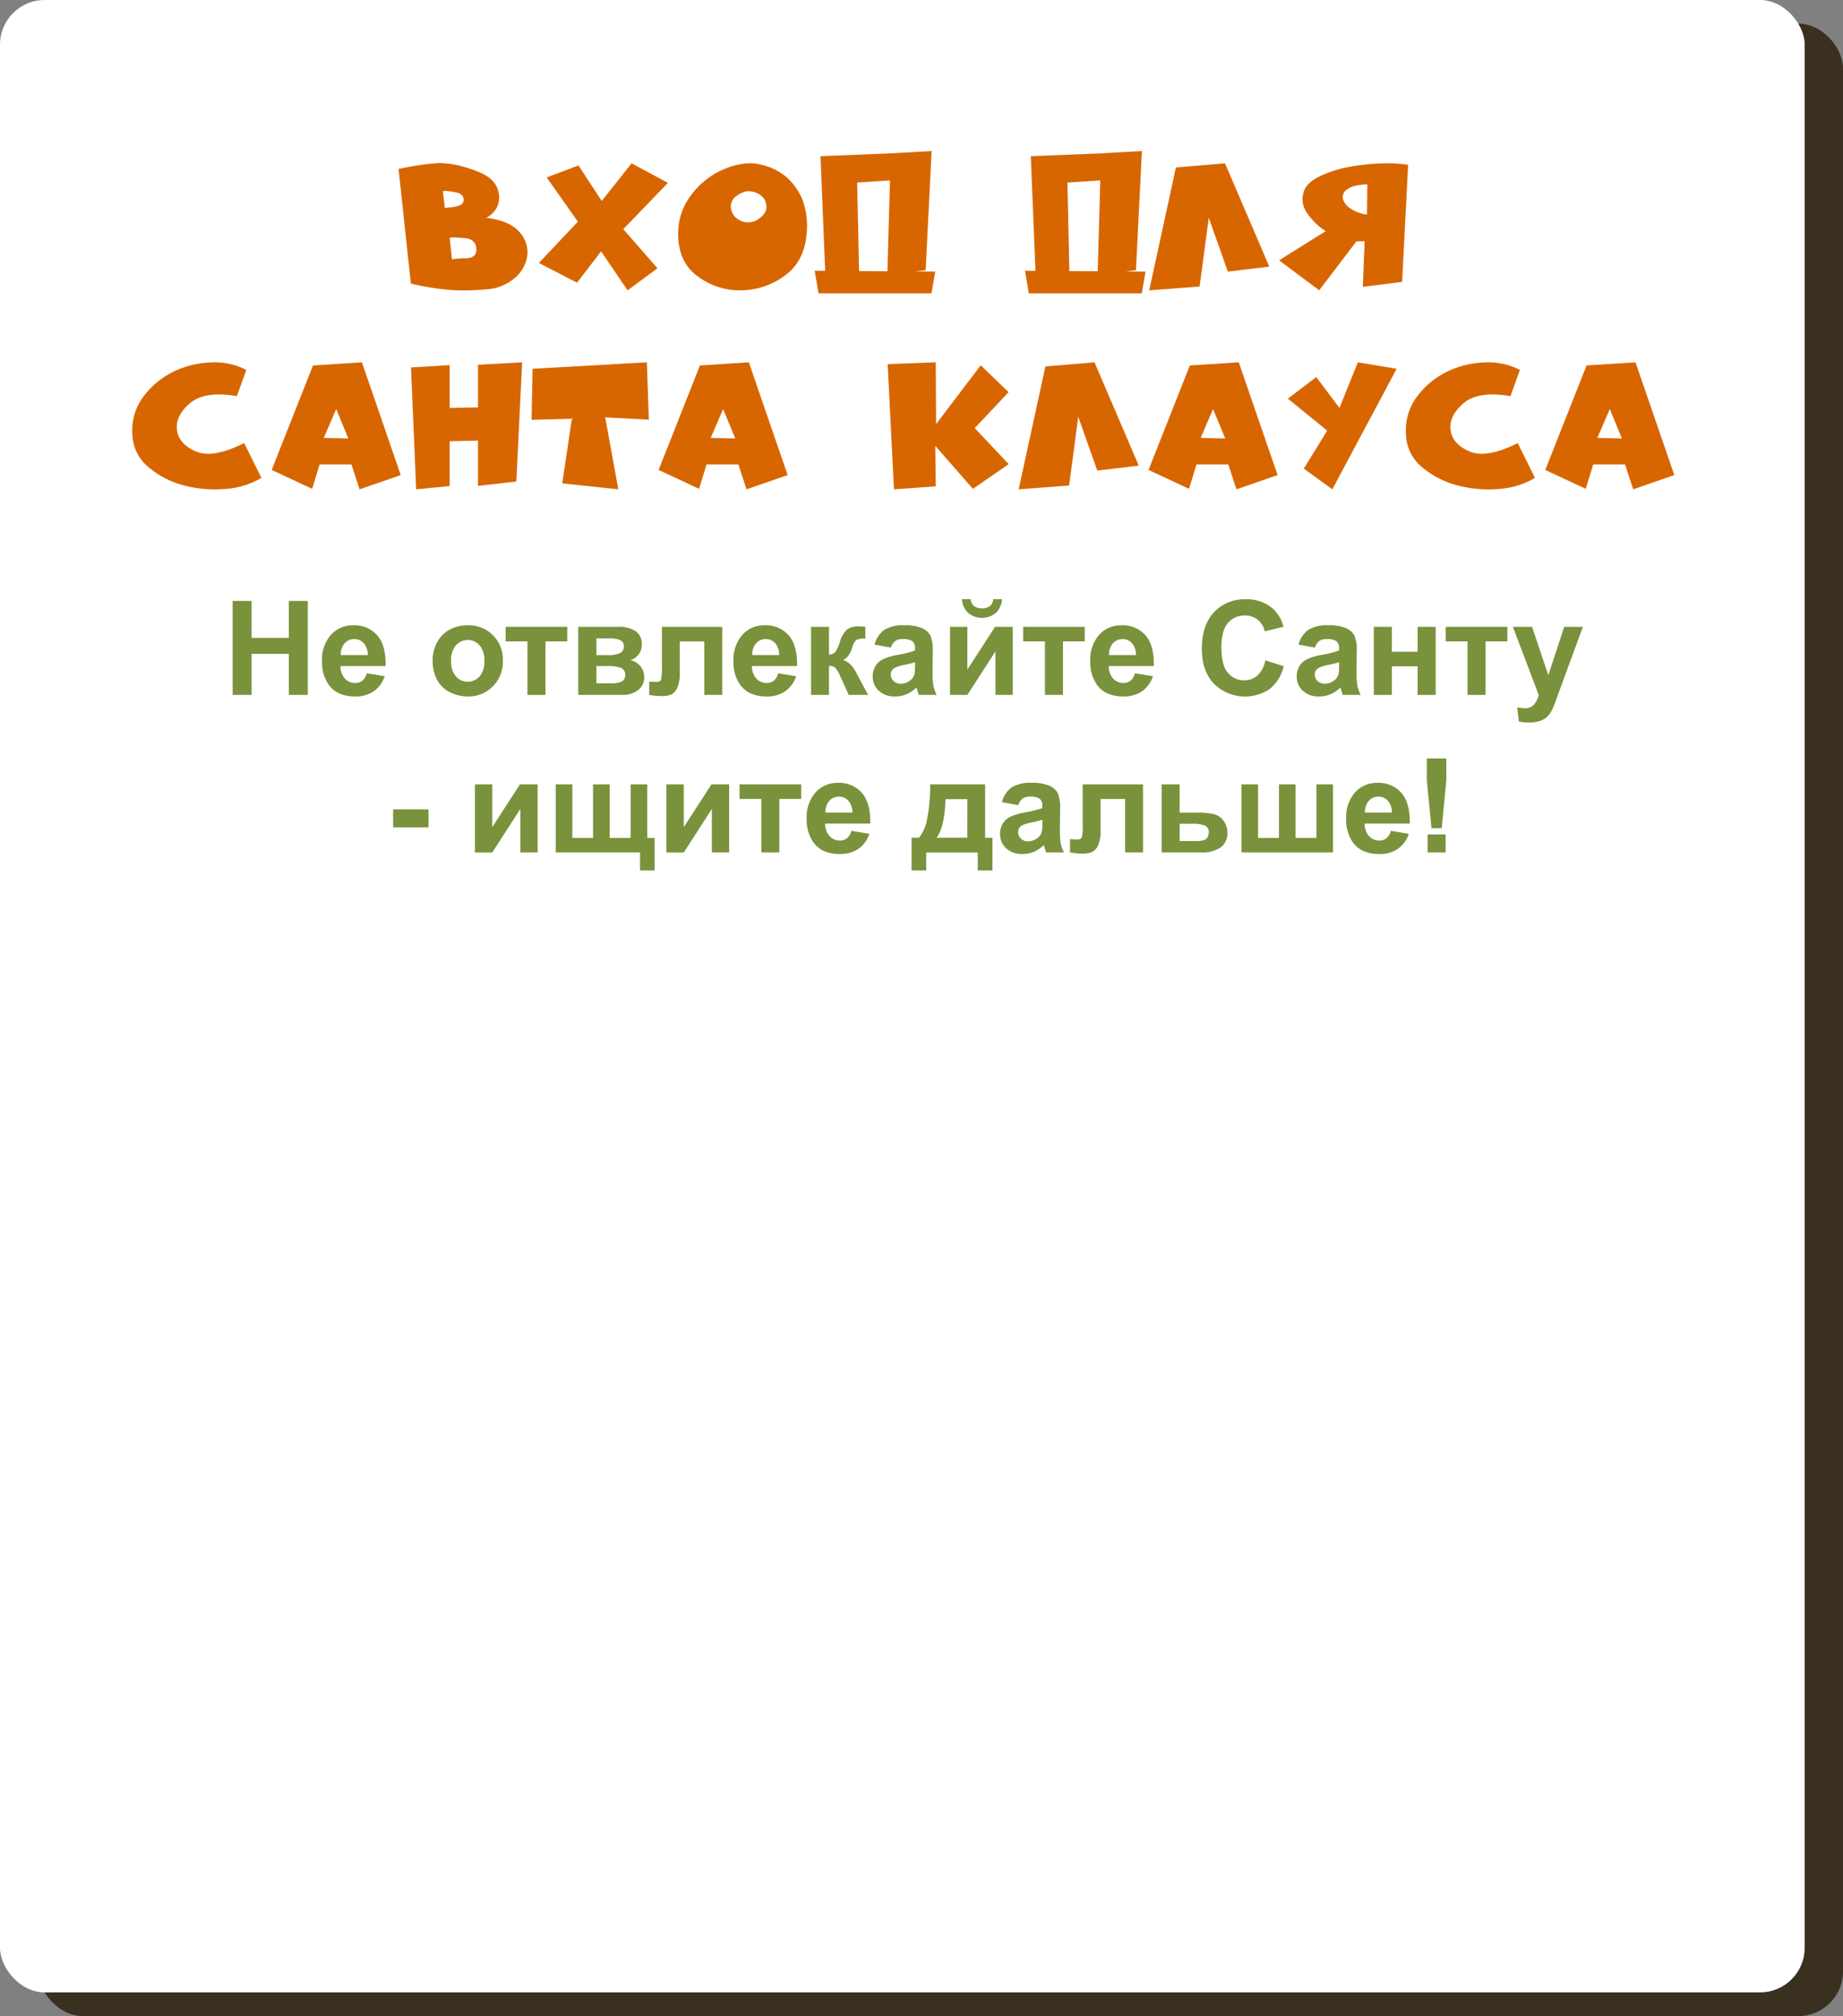 <svg id="380c7ba2-febf-40bd-b988-5391486c8cdd" data-name="не фанерные объекты клик мышкой" xmlns="http://www.w3.org/2000/svg" viewBox="0 0 495.867 542.5"><rect x="0" y="0" width="495.867" height="542.5" fill="#808080" stroke="none"/><title>chimney</title><g id="d16b650f-7912-4700-9957-94537c5f54fe" data-name="popup"><rect x="10.31" y="6.376" width="485.557" height="536.124" rx="12" ry="12" style="fill:#3a301f"/><rect width="485.557" height="536.124" rx="12" ry="12" style="fill:#fff"/><path d="M1485.161,380.991v-25.29h5.106v9.954H1500.272V355.701h5.106v25.29H1500.272V369.933h-10.005v11.058Z" transform="translate(-1422.566 -194)" style="fill:#7a923c"/><path d="M1521.233,375.16l4.83.811a7.923,7.923,0,0,1-2.941,4.046,8.642,8.642,0,0,1-5.028,1.389q-4.78,0-7.073-3.122a10.496,10.496,0,0,1-1.812-6.314,10.115,10.115,0,0,1,2.381-7.133,7.838,7.838,0,0,1,6.021-2.579,8.134,8.134,0,0,1,6.452,2.699q2.363,2.701,2.26,8.272h-12.145a4.902,4.902,0,0,0,1.173,3.355,3.669,3.669,0,0,0,2.795,1.198,2.969,2.969,0,0,0,1.915-.621A3.838,3.838,0,0,0,1521.233,375.16Zm.275-4.899a4.663,4.663,0,0,0-1.087-3.199,3.333,3.333,0,0,0-2.519-1.096,3.368,3.368,0,0,0-2.622,1.155,4.474,4.474,0,0,0-1.018,3.14Z" transform="translate(-1422.566 -194)" style="fill:#7a923c"/><path d="M1538.966,371.572a9.915,9.915,0,0,1,1.189-4.675,8.168,8.168,0,0,1,3.373-3.45,10.004,10.004,0,0,1,4.873-1.19,9.148,9.148,0,0,1,6.814,2.699,9.332,9.332,0,0,1,2.656,6.823,9.435,9.435,0,0,1-2.683,6.892,9.063,9.063,0,0,1-6.753,2.734,10.64,10.64,0,0,1-4.805-1.139,7.812,7.812,0,0,1-3.477-3.338A11.13,11.13,0,0,1,1538.966,371.572Zm4.968.259a6.07,6.07,0,0,0,1.294,4.175,4.229,4.229,0,0,0,6.374,0,6.154,6.154,0,0,0,1.285-4.209,6.042,6.042,0,0,0-1.285-4.141,4.229,4.229,0,0,0-6.374,0A6.07,6.07,0,0,0,1543.934,371.831Z" transform="translate(-1422.566 -194)" style="fill:#7a923c"/><path d="M1558.615,362.671h16.578v3.916h-5.865v14.404H1564.48V366.587h-5.865Z" transform="translate(-1422.566 -194)" style="fill:#7a923c"/><path d="M1578.143,362.671h10.609a8.23,8.23,0,0,1,4.882,1.19,4.16,4.16,0,0,1,1.621,3.588,4.3,4.3,0,0,1-3.122,4.192,4.745,4.745,0,0,1,2.829,1.742,4.636,4.636,0,0,1,.932,2.794,4.352,4.352,0,0,1-1.569,3.477,6.991,6.991,0,0,1-4.641,1.337h-11.541Zm4.882,7.607h3.122a6.992,6.992,0,0,0,3.27-.569,1.914,1.914,0,0,0,1.009-1.794,1.713,1.713,0,0,0-.94-1.647,7.896,7.896,0,0,0-3.338-.492h-3.122Zm0,7.607h3.83a6.807,6.807,0,0,0,3.019-.5,2.147,2.147,0,0,0-.138-3.648,11.536,11.536,0,0,0-4.227-.509h-2.484Z" transform="translate(-1422.566 -194)" style="fill:#7a923c"/><path d="M1600.656,362.671h16.233v18.32h-4.83V366.603h-6.607v8.229a9.559,9.559,0,0,1-.725,4.407,3.77,3.77,0,0,1-1.604,1.665,7.39,7.39,0,0,1-2.829.396,19.838,19.838,0,0,1-3.053-.311v-3.571c.104,0,.373.012.811.035q.759.051,1.173.052.983,0,1.208-.647a15.983,15.983,0,0,0,.224-3.597Z" transform="translate(-1422.566 -194)" style="fill:#7a923c"/><path d="M1631.932,375.16l4.83.811a7.923,7.923,0,0,1-2.941,4.046,8.642,8.642,0,0,1-5.028,1.389q-4.78,0-7.073-3.122a10.496,10.496,0,0,1-1.812-6.314,10.115,10.115,0,0,1,2.381-7.133,7.838,7.838,0,0,1,6.021-2.579,8.134,8.134,0,0,1,6.452,2.699q2.363,2.701,2.26,8.272h-12.145a4.902,4.902,0,0,0,1.173,3.355,3.669,3.669,0,0,0,2.795,1.198,2.969,2.969,0,0,0,1.915-.621A3.838,3.838,0,0,0,1631.932,375.16Zm.275-4.899a4.663,4.663,0,0,0-1.087-3.199,3.333,3.333,0,0,0-2.519-1.096A3.368,3.368,0,0,0,1625.98,367.121a4.474,4.474,0,0,0-1.018,3.14Z" transform="translate(-1422.566 -194)" style="fill:#7a923c"/><path d="M1640.781,362.671h4.831v7.486a2.496,2.496,0,0,0,1.707-.741,9.785,9.785,0,0,0,1.208-2.64,7.002,7.002,0,0,1,2.035-3.468,5.023,5.023,0,0,1,2.898-.759q.552,0,1.915.086l.018,3.209a5.173,5.173,0,0,0-2.45.362,5.013,5.013,0,0,0-1.155,2.26q-.845,2.536-2.433,3.123,2.294.637,3.882,3.984c.057.115.12.236.189.362l2.708,5.055h-5.21l-2.415-5.296a6.452,6.452,0,0,0-1.285-2.062,2.452,2.452,0,0,0-1.612-.457v7.814h-4.831Z" transform="translate(-1422.566 -194)" style="fill:#7a923c"/><path d="M1662.276,368.26l-4.398-.793a6.853,6.853,0,0,1,2.553-3.934,9.349,9.349,0,0,1,5.383-1.276,11.601,11.601,0,0,1,4.83.768,4.826,4.826,0,0,1,2.234,1.949,10.01,10.01,0,0,1,.646,4.339l-.052,5.658a19.652,19.652,0,0,0,.232,3.562,10.393,10.393,0,0,0,.872,2.458h-4.796q-.19-.483-.466-1.432c-.081-.287-.139-.478-.173-.569a8.751,8.751,0,0,1-2.656,1.812,7.613,7.613,0,0,1-3.02.604,6.243,6.243,0,0,1-4.459-1.535,5.103,5.103,0,0,1-1.63-3.882,5.212,5.212,0,0,1,.741-2.769,4.848,4.848,0,0,1,2.079-1.863,16.221,16.221,0,0,1,3.855-1.13,26.41,26.41,0,0,0,4.709-1.19v-.482a2.512,2.512,0,0,0-.689-1.993,4.138,4.138,0,0,0-2.605-.595,3.469,3.469,0,0,0-2.018.509A3.539,3.539,0,0,0,1662.276,368.26Zm6.486,3.934a30.107,30.107,0,0,1-2.949.741,8.89,8.89,0,0,0-2.64.846,2.021,2.021,0,0,0-.949,1.708,2.377,2.377,0,0,0,.76,1.76,2.649,2.649,0,0,0,1.932.741,4.199,4.199,0,0,0,2.502-.862,3.034,3.034,0,0,0,1.155-1.605,9.55,9.55,0,0,0,.189-2.363Z" transform="translate(-1422.566 -194)" style="fill:#7a923c"/><path d="M1678.181,362.671h4.658v11.506l7.452-11.506h4.761v18.32H1690.395V369.277l-7.556,11.714h-4.658Zm11.61-7.436h2.363a5.477,5.477,0,0,1-1.647,3.684,5.885,5.885,0,0,1-7.47,0,5.468,5.468,0,0,1-1.647-3.684h2.363a2.66,2.66,0,0,0,.862,1.855,4.006,4.006,0,0,0,4.312,0A2.661,2.661,0,0,0,1689.792,355.235Z" transform="translate(-1422.566 -194)" style="fill:#7a923c"/><path d="M1697.847,362.671h16.578v3.916h-5.865v14.404h-4.848V366.587h-5.865Z" transform="translate(-1422.566 -194)" style="fill:#7a923c"/><path d="M1727.933,375.16l4.83.811a7.923,7.923,0,0,1-2.941,4.046,8.642,8.642,0,0,1-5.028,1.389q-4.78,0-7.073-3.122a10.496,10.496,0,0,1-1.812-6.314,10.115,10.115,0,0,1,2.381-7.133,7.838,7.838,0,0,1,6.021-2.579,8.134,8.134,0,0,1,6.452,2.699q2.363,2.701,2.26,8.272h-12.145a4.902,4.902,0,0,0,1.173,3.355,3.669,3.669,0,0,0,2.795,1.198,2.969,2.969,0,0,0,1.915-.621A3.838,3.838,0,0,0,1727.933,375.16Zm.275-4.899a4.663,4.663,0,0,0-1.087-3.199,3.333,3.333,0,0,0-2.519-1.096,3.368,3.368,0,0,0-2.622,1.155,4.474,4.474,0,0,0-1.018,3.14Z" transform="translate(-1422.566 -194)" style="fill:#7a923c"/><path d="M1763.004,371.693l4.951,1.569a11.111,11.111,0,0,1-3.787,6.15,11.913,11.913,0,0,1-14.999-1.433q-3.245-3.441-3.243-9.41,0-6.313,3.26-9.807a11.18,11.18,0,0,1,8.574-3.494,10.519,10.519,0,0,1,7.538,2.743,9.974,9.974,0,0,1,2.588,4.658l-5.055,1.207a5.224,5.224,0,0,0-5.33-4.243,5.754,5.754,0,0,0-4.563,2.019q-1.75,2.017-1.751,6.538,0,4.796,1.726,6.831a5.599,5.599,0,0,0,4.485,2.035,5.116,5.116,0,0,0,3.502-1.293A7.52,7.52,0,0,0,1763.004,371.693Z" transform="translate(-1422.566 -194)" style="fill:#7a923c"/><path d="M1776.356,368.26l-4.398-.793a6.853,6.853,0,0,1,2.553-3.934,9.349,9.349,0,0,1,5.383-1.276,11.601,11.601,0,0,1,4.83.768,4.826,4.826,0,0,1,2.234,1.949,10.01,10.01,0,0,1,.646,4.339l-.052,5.658a19.651,19.651,0,0,0,.232,3.562,10.393,10.393,0,0,0,.872,2.458h-4.796q-.19-.483-.466-1.432c-.081-.287-.139-.478-.173-.569a8.751,8.751,0,0,1-2.656,1.812,7.613,7.613,0,0,1-3.02.604,6.243,6.243,0,0,1-4.459-1.535,5.103,5.103,0,0,1-1.63-3.882,5.212,5.212,0,0,1,.741-2.769,4.848,4.848,0,0,1,2.079-1.863,16.221,16.221,0,0,1,3.855-1.13,26.41,26.41,0,0,0,4.709-1.19v-.482a2.512,2.512,0,0,0-.689-1.993,4.138,4.138,0,0,0-2.605-.595,3.469,3.469,0,0,0-2.018.509A3.539,3.539,0,0,0,1776.356,368.26Zm6.486,3.934a30.107,30.107,0,0,1-2.949.741,8.89,8.89,0,0,0-2.64.846,2.021,2.021,0,0,0-.949,1.708,2.377,2.377,0,0,0,.76,1.76,2.649,2.649,0,0,0,1.932.741,4.199,4.199,0,0,0,2.502-.862,3.034,3.034,0,0,0,1.155-1.605,9.55,9.55,0,0,0,.189-2.363Z" transform="translate(-1422.566 -194)" style="fill:#7a923c"/><path d="M1792.193,362.671h4.848v6.71h6.936v-6.71h4.864v18.32h-4.864v-7.694h-6.936v7.694h-4.848Z" transform="translate(-1422.566 -194)" style="fill:#7a923c"/><path d="M1811.548,362.671h16.578v3.916h-5.865v14.404h-4.848V366.587h-5.865Z" transform="translate(-1422.566 -194)" style="fill:#7a923c"/><path d="M1829.61,362.671h5.158l4.382,13.007,4.278-13.007h5.02l-6.469,17.63-1.155,3.191a12.976,12.976,0,0,1-1.217,2.45,5.315,5.315,0,0,1-1.328,1.371,5.801,5.801,0,0,1-1.846.819,9.595,9.595,0,0,1-2.476.294,12.861,12.861,0,0,1-2.743-.294l-.431-3.795a10.724,10.724,0,0,0,2.053.225,3.043,3.043,0,0,0,2.501-.992,6.885,6.885,0,0,0,1.242-2.527Z" transform="translate(-1422.566 -194)" style="fill:#7a923c"/><path d="M1528.339,416.642v-4.848h9.523v4.848Z" transform="translate(-1422.566 -194)" style="fill:#7a923c"/><path d="M1550.352,405.067h4.658v11.506l7.452-11.506h4.761v18.32h-4.657V411.674l-7.556,11.714h-4.658Z" transform="translate(-1422.566 -194)" style="fill:#7a923c"/><path d="M1572.088,405.067h4.468v14.404h5.572V405.067h4.468v14.404h5.641V405.067h4.469v14.404h1.983v8.746h-3.916v-4.83h-22.685Z" transform="translate(-1422.566 -194)" style="fill:#7a923c"/><path d="M1601.88,405.067h4.658v11.506l7.452-11.506h4.761v18.32h-4.657V411.674l-7.556,11.714h-4.658Z" transform="translate(-1422.566 -194)" style="fill:#7a923c"/><path d="M1621.546,405.067h16.578v3.916h-5.865v14.404h-4.848v-14.404h-5.865Z" transform="translate(-1422.566 -194)" style="fill:#7a923c"/><path d="M1651.632,417.557l4.83.811a7.923,7.923,0,0,1-2.941,4.046,8.642,8.642,0,0,1-5.028,1.389q-4.78,0-7.073-3.122a10.496,10.496,0,0,1-1.812-6.314,10.115,10.115,0,0,1,2.381-7.133,7.838,7.838,0,0,1,6.021-2.579,8.134,8.134,0,0,1,6.452,2.699q2.363,2.701,2.26,8.272h-12.145a4.902,4.902,0,0,0,1.173,3.355,3.669,3.669,0,0,0,2.795,1.198,2.969,2.969,0,0,0,1.915-.621A3.838,3.838,0,0,0,1651.632,417.557Zm.275-4.899a4.663,4.663,0,0,0-1.087-3.199,3.333,3.333,0,0,0-2.519-1.096,3.368,3.368,0,0,0-2.622,1.155,4.474,4.474,0,0,0-1.018,3.14Z" transform="translate(-1422.566 -194)" style="fill:#7a923c"/><path d="M1685.634,423.388h-13.87v4.83h-3.934v-8.798h1.984a10.76,10.76,0,0,0,2.053-4.312,46.527,46.527,0,0,0,.966-10.04h14.784v14.353h1.967v8.798h-3.95Zm-2.812-3.968.018-10.368h-5.865q-.294,7.591-2.415,10.368Z" transform="translate(-1422.566 -194)" style="fill:#7a923c"/><path d="M1696.537,410.656l-4.398-.793a6.853,6.853,0,0,1,2.553-3.934,9.349,9.349,0,0,1,5.383-1.276,11.601,11.601,0,0,1,4.83.768,4.826,4.826,0,0,1,2.234,1.949,10.01,10.01,0,0,1,.646,4.339l-.052,5.658a19.652,19.652,0,0,0,.232,3.562,10.393,10.393,0,0,0,.872,2.458h-4.796q-.19-.483-.466-1.432c-.081-.287-.139-.478-.173-.569a8.751,8.751,0,0,1-2.656,1.812,7.613,7.613,0,0,1-3.02.604,6.243,6.243,0,0,1-4.459-1.535,5.103,5.103,0,0,1-1.63-3.882,5.212,5.212,0,0,1,.741-2.769,4.848,4.848,0,0,1,2.079-1.863,16.221,16.221,0,0,1,3.855-1.13,26.409,26.409,0,0,0,4.709-1.19v-.482a2.512,2.512,0,0,0-.689-1.993,4.138,4.138,0,0,0-2.605-.595,3.469,3.469,0,0,0-2.018.509A3.539,3.539,0,0,0,1696.537,410.656Zm6.486,3.934a30.107,30.107,0,0,1-2.949.741,8.89,8.89,0,0,0-2.64.846,2.021,2.021,0,0,0-.949,1.708,2.376,2.376,0,0,0,.76,1.76,2.649,2.649,0,0,0,1.932.741,4.199,4.199,0,0,0,2.502-.862,3.034,3.034,0,0,0,1.155-1.604,9.551,9.551,0,0,0,.189-2.363Z" transform="translate(-1422.566 -194)" style="fill:#7a923c"/><path d="M1713.874,405.067h16.233v18.32h-4.83v-14.388h-6.607v8.229a9.559,9.559,0,0,1-.725,4.407,3.77,3.77,0,0,1-1.604,1.665,7.39,7.39,0,0,1-2.829.396,19.839,19.839,0,0,1-3.053-.311v-3.571c.104,0,.373.012.811.035q.759.051,1.173.052.983,0,1.208-.647a15.982,15.982,0,0,0,.224-3.597Z" transform="translate(-1422.566 -194)" style="fill:#7a923c"/><path d="M1735.11,405.067h4.848v7.607h4.864a17.865,17.865,0,0,1,4.399.414,4.625,4.625,0,0,1,2.553,1.785,5.198,5.198,0,0,1,1.018,3.184,4.637,4.637,0,0,1-1.819,3.993,9.197,9.197,0,0,1-5.46,1.337h-10.402Zm4.848,15.25h4.52q2.121,0,2.717-.69a2.428,2.428,0,0,0,.596-1.639,1.851,1.851,0,0,0-1.027-1.829,9.222,9.222,0,0,0-3.648-.5h-3.156Z" transform="translate(-1422.566 -194)" style="fill:#7a923c"/><path d="M1756.605,405.067h4.451v14.404h5.623V405.067h4.469v14.404h5.606V405.067h4.468v18.32H1756.605Z" transform="translate(-1422.566 -194)" style="fill:#7a923c"/><path d="M1796.783,417.557l4.83.811a7.923,7.923,0,0,1-2.941,4.046,8.642,8.642,0,0,1-5.028,1.389q-4.78,0-7.073-3.122a10.496,10.496,0,0,1-1.812-6.314,10.115,10.115,0,0,1,2.381-7.133,7.838,7.838,0,0,1,6.021-2.579,8.134,8.134,0,0,1,6.452,2.699q2.363,2.701,2.26,8.272h-12.145a4.902,4.902,0,0,0,1.173,3.355,3.669,3.669,0,0,0,2.795,1.198,2.969,2.969,0,0,0,1.915-.621A3.838,3.838,0,0,0,1796.783,417.557Zm.275-4.899a4.663,4.663,0,0,0-1.087-3.199,3.333,3.333,0,0,0-2.519-1.096,3.368,3.368,0,0,0-2.622,1.155,4.474,4.474,0,0,0-1.018,3.14Z" transform="translate(-1422.566 -194)" style="fill:#7a923c"/><path d="M1807.719,416.867l-1.26-12.835v-5.935h5.245v5.935l-1.242,12.835Zm-1.053,6.521V418.54h4.848v4.848Z" transform="translate(-1422.566 -194)" style="fill:#7a923c"/><path d="M1529.802,239.46q2.41-.535,4.842-.915,2.432-.379,4.976-.602,5.087-.402,12.049,2.454,4.729,2.008,5.132,6.024.445,3.972-3.392,6.203,6.067.714,8.746,3.614a8.262,8.262,0,0,1,2.32,6.248,9.541,9.541,0,0,1-3.168,6.113,12.806,12.806,0,0,1-7.988,3.258q-2.9.267-5.488.29a48.059,48.059,0,0,1-4.953-.201q-2.366-.223-4.797-.625-2.433-.401-4.976-1.026Zm12.45,10.486q.938-.089,1.785-.178a8.999,8.999,0,0,0,1.606-.312q1.516-.401,1.651-1.428.177-1.918-2.32-2.321-1.251-.223-2.053-.29a4.361,4.361,0,0,0-1.205.022Zm1.919,13.834a23.272,23.272,0,0,1,3.838-.268q2.855-.134,2.722-2.499-.133-2.722-3.213-2.945-1.518-.134-2.499-.156a7.982,7.982,0,0,0-1.473.067Z" transform="translate(-1422.566 -194)" style="fill:#d86600"/><path d="M1578.218,238.523l6.248,9.549,8.032-10.129,9.772,5.266-12.004,12.45,9.192,10.531-8.032,5.935-7.14-10.487-6.471,8.434-10.264-5.31,10.487-11.111-8.39-11.915Z" transform="translate(-1422.566 -194)" style="fill:#d86600"/><path d="M1639.622,256.551q-.536,7.854-6.069,11.736a20.088,20.088,0,0,1-11.914,3.838,18.779,18.779,0,0,1-11.558-3.927q-5.177-3.837-5.043-11.647a16.762,16.762,0,0,1,1.919-7.631,21.783,21.783,0,0,1,4.819-5.935,20.52,20.52,0,0,1,6.426-3.793,17.528,17.528,0,0,1,6.917-1.249,16.759,16.759,0,0,1,4.194.937,15.444,15.444,0,0,1,5.043,2.945,16.722,16.722,0,0,1,4.016,5.667A20.106,20.106,0,0,1,1639.622,256.551Zm-12.539-3.972a.734.734,0,0,0,.312-.223,1.149,1.149,0,0,0,.269-.268,3.315,3.315,0,0,0,1.115-2.454,4.643,4.643,0,0,0-.759-2.365q-.089-.089-.223-.201c-.09-.074-.179-.156-.269-.246-.06-.059-.126-.126-.2-.201a1.677,1.677,0,0,0-.245-.201,6.102,6.102,0,0,0-2.321-.893,4.115,4.115,0,0,0-2.677.401,4.841,4.841,0,0,0-.982.536,8.515,8.515,0,0,0-.758.536,3.627,3.627,0,0,0-1.16,2.633,4.516,4.516,0,0,0,.937,2.499,1.808,1.808,0,0,1,.156.179,1.655,1.655,0,0,0,.156.179,1.24,1.24,0,0,1,.179.111,1.927,1.927,0,0,1,.179.156,4.862,4.862,0,0,0,2.9,1.071,4.811,4.811,0,0,0,3.436-1.294Z" transform="translate(-1422.566 -194)" style="fill:#d86600"/><path d="M1642.789,272.928l-1.026-6.069,32.441.223-1.026,5.846Zm18.519-37.618,11.915-.669-1.606,32.084-10.309,1.16.714-25.346-8.835.58.535,24.855-9.059.893-1.339-32.843Z" transform="translate(-1422.566 -194)" style="fill:#d86600"/><path d="M1699.371,272.928l-1.026-6.069,32.441.223-1.026,5.846Zm18.519-37.618,11.915-.669-1.606,32.084-10.309,1.16.714-25.346-8.835.58.535,24.855-9.059.893-1.339-32.843Z" transform="translate(-1422.566 -194)" style="fill:#d86600"/><path d="M1731.767,272.124l7.185-33.066,13.209-1.115,11.914,27.8-11.155,1.339L1747.788,252.579l-2.454,18.519Z" transform="translate(-1422.566 -194)" style="fill:#d86600"/><path d="M1789.733,258.916l-2.231.044-9.996,13.164-10.799-8.077,12.54-7.854a16.979,16.979,0,0,1-5.088-4.998,6.277,6.277,0,0,1-.669-5.979q.892-2.231,4.284-3.837a32.709,32.709,0,0,1,7.452-2.41q2.142-.402,4.261-.647,2.12-.245,4.352-.334a37.723,37.723,0,0,1,7.586.357l-1.606,31.504-10.576,1.339Zm.714-15.306q-3.749.134-5.266,1.25a2.506,2.506,0,0,0-1.339,2.499,4.668,4.668,0,0,0,1.964,2.677,10.099,10.099,0,0,0,4.552,1.696Z" transform="translate(-1422.566 -194)" style="fill:#d86600"/><path d="M1486.294,300.595q-8.701-1.473-12.629,1.919-3.927,3.346-3.48,7.14.445,3.793,5.043,5.801,4.595,2.008,13.03-2.231l4.641,9.371a22.036,22.036,0,0,1-9.951,2.99,32.367,32.367,0,0,1-11.29-1.071,24.084,24.084,0,0,1-9.371-4.998,11.805,11.805,0,0,1-4.105-8.791,14.987,14.987,0,0,1,2.9-9.906,22.044,22.044,0,0,1,7.854-6.649,24.775,24.775,0,0,1,10.174-2.633,18.427,18.427,0,0,1,9.729,2.008Z" transform="translate(-1422.566 -194)" style="fill:#d86600"/><path d="M1519.94,291.492l10.442,30.344-11.066,3.838-2.188-6.693H1508.561l-2.008,6.56-10.889-5.087,11.111-28.113Zm-3.659,20.482-3.257-7.898-3.348,7.765Z" transform="translate(-1422.566 -194)" style="fill:#d86600"/><path d="M1533.149,292.875l10.397-.625v11.513l7.631-.134V292.161l11.87-.669-1.562,32.084-10.308,1.16V312.554l-7.631.179v12.048l-9.014.893Z" transform="translate(-1422.566 -194)" style="fill:#d86600"/><path d="M1565.858,293.232l30.746-1.74.536,15.439-11.736-.625,3.525,19.367-15.083-1.606,2.588-17.403-10.844.312Z" transform="translate(-1422.566 -194)" style="fill:#d86600"/><path d="M1624.046,291.492l10.442,30.344-11.066,3.838-2.188-6.693h-8.567l-2.008,6.56L1599.771,320.452l11.111-28.113Zm-3.659,20.482-3.257-7.898-3.348,7.765Z" transform="translate(-1422.566 -194)" style="fill:#d86600"/><path d="M1686.43,292.295l7.497,7.229-9.104,9.683,9.147,9.684-9.639,6.649-10.129-11.558.134,10.888-11.245.803-1.696-33.691,12.941-.491.089,16.645Z" transform="translate(-1422.566 -194)" style="fill:#d86600"/><path d="M1696.649,325.673l7.185-33.066,13.209-1.115,11.914,27.8-11.155,1.339-5.132-14.503-2.454,18.519Z" transform="translate(-1422.566 -194)" style="fill:#d86600"/><path d="M1755.864,291.492l10.442,30.344-11.066,3.838-2.188-6.693h-8.567l-2.008,6.56-10.889-5.087,11.111-28.113Zm-3.659,20.482-3.257-7.898-3.348,7.765Z" transform="translate(-1422.566 -194)" style="fill:#d86600"/><path d="M1769.073,301.264l7.631-5.801,6.247,8.3,4.953-12.271,10.442,1.74-17.314,32.441-7.675-5.578,6.292-10.219Z" transform="translate(-1422.566 -194)" style="fill:#d86600"/><path d="M1828.958,300.595q-8.701-1.473-12.629,1.919-3.927,3.346-3.48,7.14.445,3.793,5.043,5.801,4.595,2.008,13.03-2.231l4.641,9.371a22.036,22.036,0,0,1-9.951,2.99,32.367,32.367,0,0,1-11.29-1.071,24.083,24.083,0,0,1-9.371-4.998,11.805,11.805,0,0,1-4.105-8.791,14.987,14.987,0,0,1,2.9-9.906,22.044,22.044,0,0,1,7.854-6.649A24.775,24.775,0,0,1,1821.773,291.536a18.427,18.427,0,0,1,9.729,2.008Z" transform="translate(-1422.566 -194)" style="fill:#d86600"/><path d="M1862.603,291.492l10.442,30.344L1861.979,325.673l-2.188-6.693h-8.567l-2.008,6.56-10.889-5.087,11.111-28.113Zm-3.659,20.482-3.257-7.898-3.348,7.765Z" transform="translate(-1422.566 -194)" style="fill:#d86600"/><path d="M1644.374,505.007l-1.026,1.339Q1643.875,505.686,1644.374,505.007Z" transform="translate(-1422.566 -194)" style="fill:#02263c"/><path d="M1662.418,481.467l-.067.087c.043-.028.083-.06.126-.088Z" transform="translate(-1422.566 -194)" style="fill:#02263c"/></g></svg>
